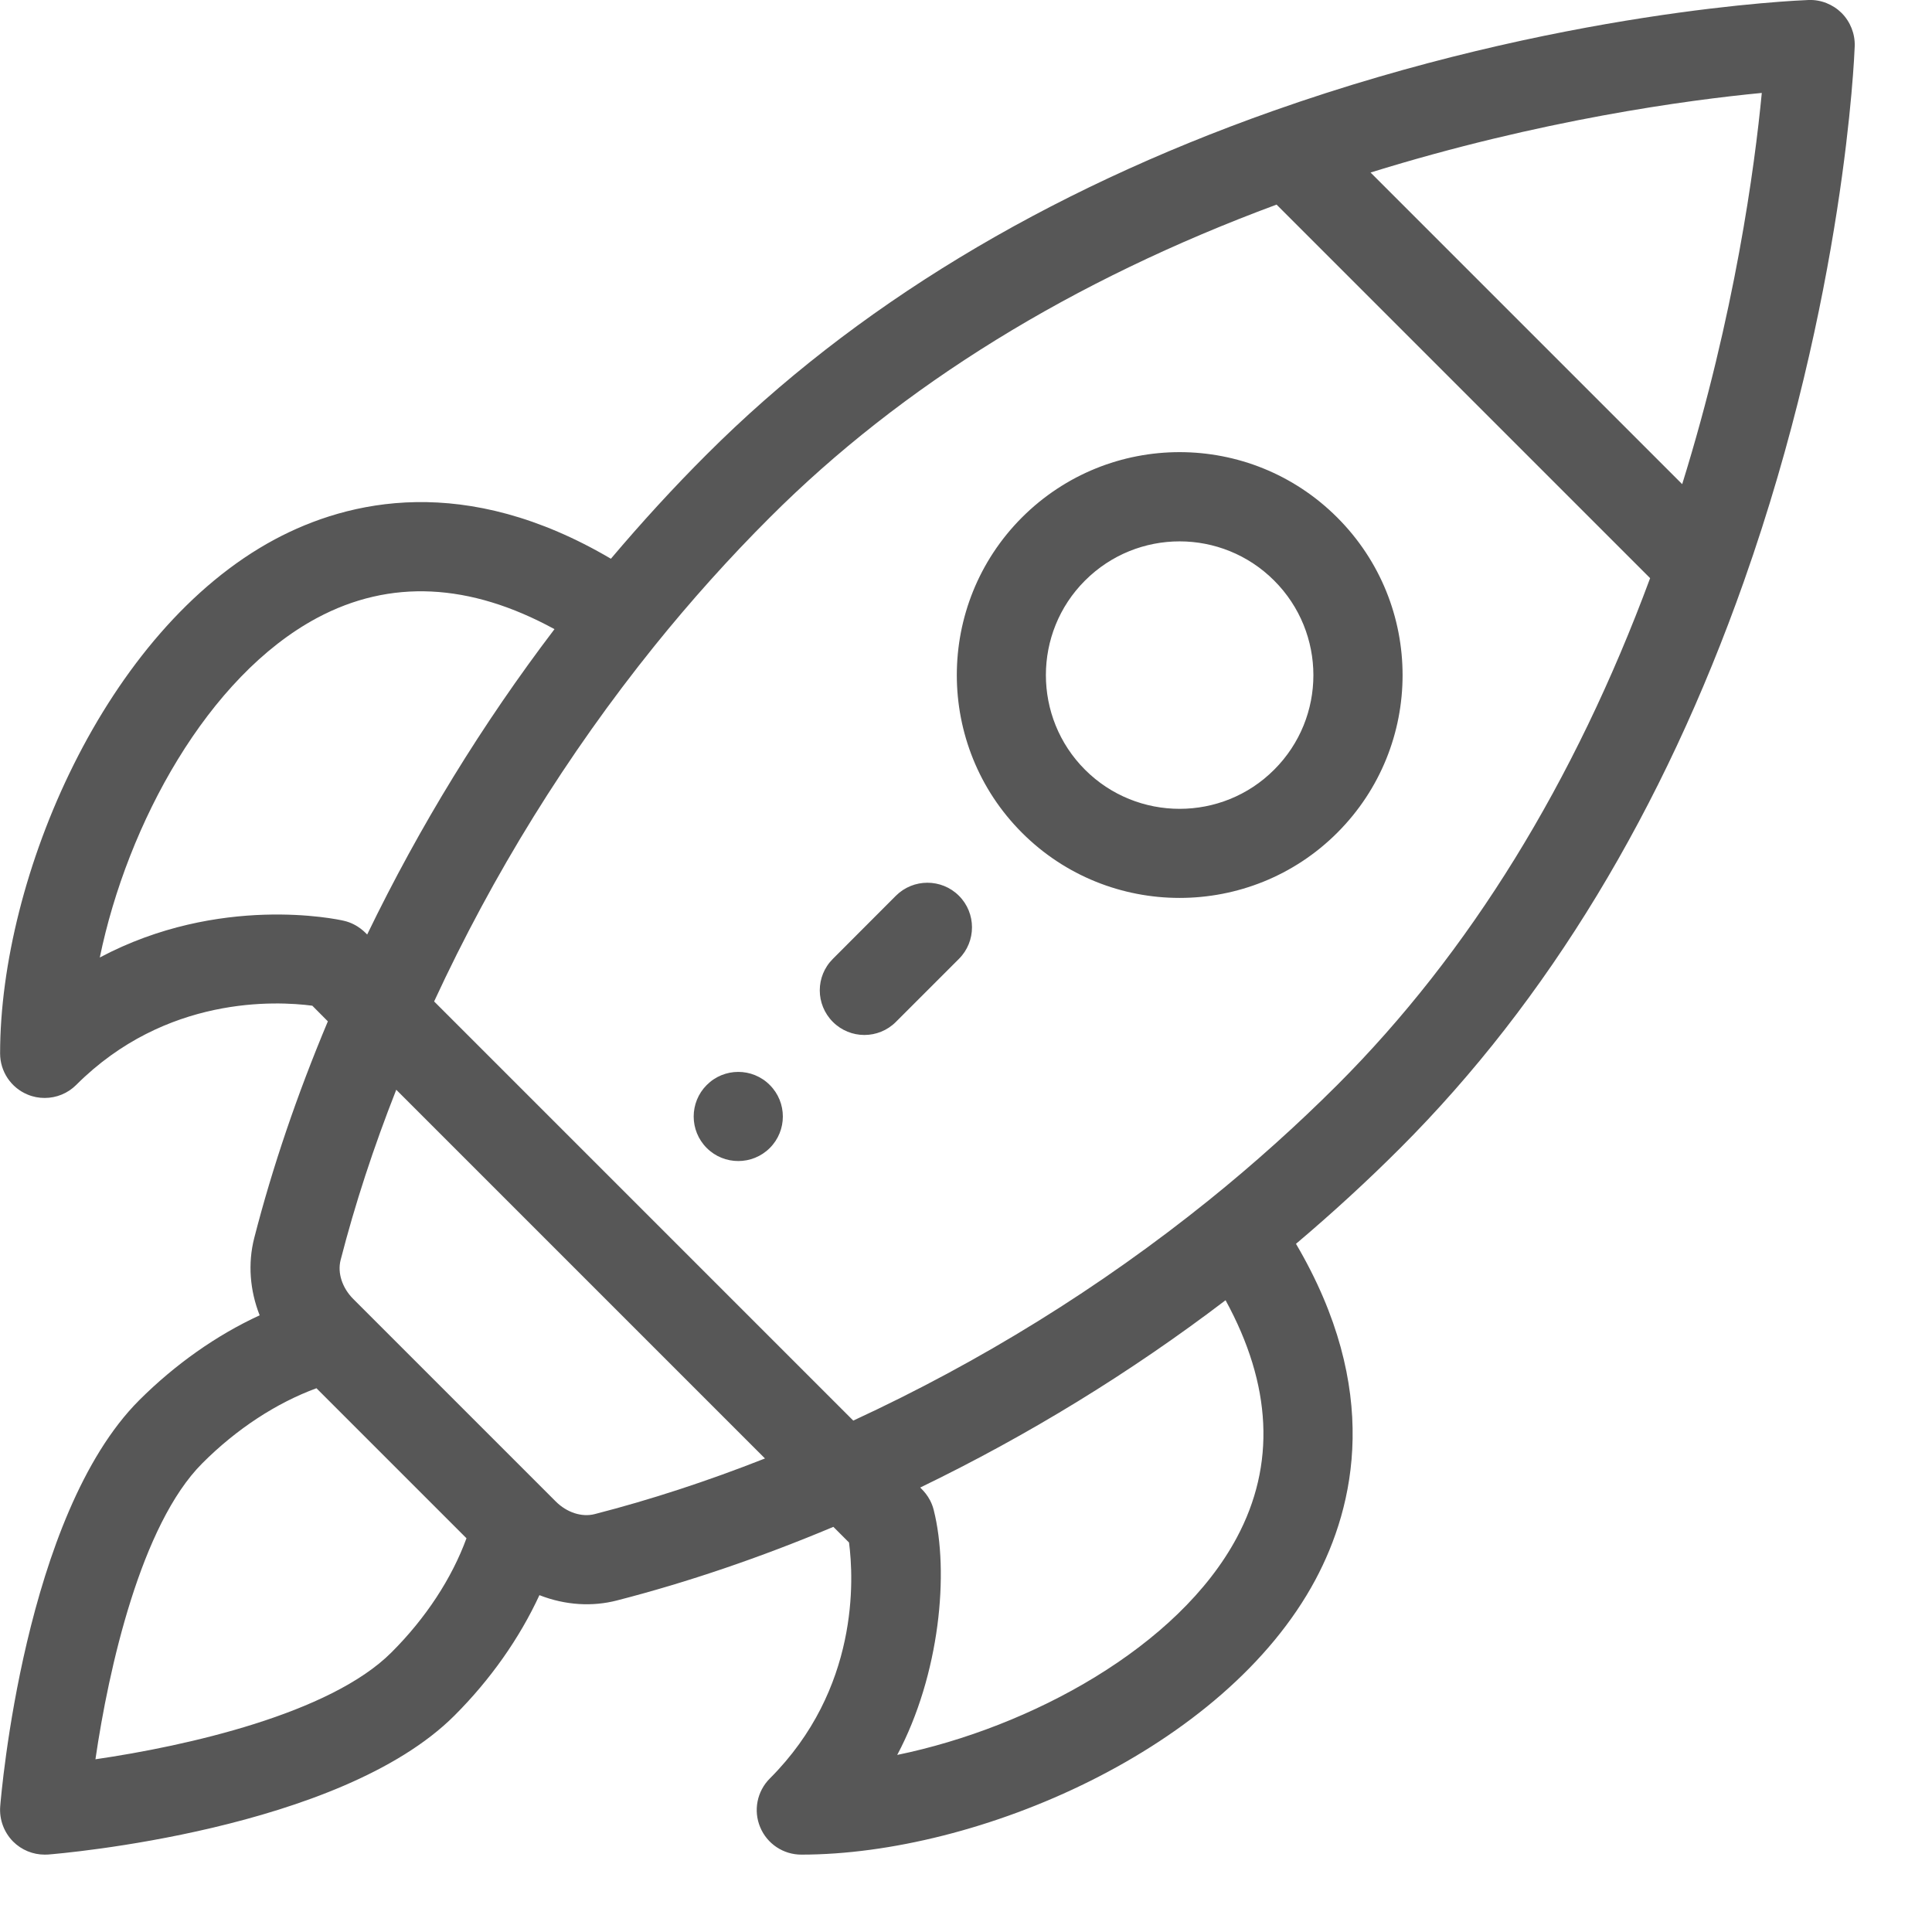 <?xml version="1.0" encoding="UTF-8"?>
<svg width="20px" height="20px" viewBox="0 0 20 20" version="1.1" xmlns="http://www.w3.org/2000/svg" xmlns:xlink="http://www.w3.org/1999/xlink">
    <!-- Generator: Sketch 53.2 (72643) - https://sketchapp.com -->
    <title>Shape</title>
    <desc>Created with Sketch.</desc>
    <g id="Symbols" stroke="none" stroke-width="1" fill="none" fill-rule="evenodd">
        <g id="icon-/-rocket" transform="translate(-2, -2)" fill="#575757" fill-rule="nonzero">
            <g id="icon-/-snail">
                <g id="startup" transform="translate(2, 2)">
                    <path d="M19.065,0.135 C18.974,0.045 18.85,-0.005 18.722,0 C18.617,0.004 16.133,0.104 13.179,1.148 C10.812,1.984 8.84,3.18 7.316,4.704 C6.974,5.045 6.642,5.408 6.324,5.784 C4.817,4.897 3.61,5.175 2.846,5.583 C1.089,6.524 0.001,9.078 0.001,10.905 C0.001,11.091 0.113,11.26 0.286,11.331 C0.343,11.355 0.403,11.366 0.462,11.366 C0.583,11.366 0.701,11.319 0.789,11.231 C1.716,10.304 2.859,10.362 3.233,10.411 L3.394,10.573 C3.076,11.33 2.82,12.083 2.632,12.815 C2.564,13.08 2.587,13.36 2.688,13.616 C2.243,13.821 1.815,14.122 1.441,14.495 C0.253,15.683 0.012,18.579 0.002,18.701 C-0.008,18.836 0.041,18.968 0.136,19.064 C0.223,19.151 0.341,19.199 0.462,19.199 C0.475,19.199 0.487,19.199 0.499,19.198 C0.621,19.188 3.517,18.947 4.705,17.759 C5.078,17.386 5.379,16.957 5.584,16.513 C5.855,16.619 6.134,16.633 6.386,16.568 C7.117,16.38 7.87,16.124 8.627,15.806 L8.789,15.968 C8.838,16.341 8.896,17.484 7.969,18.411 C7.837,18.543 7.797,18.742 7.869,18.914 C7.94,19.087 8.109,19.199 8.295,19.199 C10.122,19.199 12.676,18.111 13.617,16.354 C14.025,15.59 14.303,14.383 13.416,12.876 C13.792,12.558 14.154,12.226 14.496,11.884 C16.02,10.36 17.216,8.387 18.052,6.021 C19.096,3.067 19.196,0.582 19.2,0.478 C19.204,0.35 19.155,0.226 19.065,0.135 Z M1.033,9.912 C1.319,8.525 2.152,7.002 3.282,6.397 C4.037,5.993 4.862,6.033 5.74,6.513 C4.992,7.496 4.342,8.556 3.801,9.674 C3.794,9.67 3.711,9.565 3.556,9.531 C3.493,9.516 2.272,9.254 1.033,9.912 Z M4.052,17.106 C3.418,17.741 1.929,18.075 0.988,18.212 C1.125,17.271 1.46,15.782 2.094,15.148 C2.449,14.792 2.862,14.523 3.276,14.371 L4.829,15.924 C4.677,16.339 4.408,16.751 4.052,17.106 Z M6.156,15.674 C6.023,15.708 5.868,15.658 5.753,15.543 C5.156,14.946 4.922,14.712 4.849,14.639 C4.715,14.505 4.385,14.175 3.657,13.447 C3.542,13.332 3.492,13.177 3.526,13.044 C3.674,12.468 3.867,11.877 4.102,11.281 L7.919,15.098 C7.323,15.333 6.732,15.526 6.156,15.674 Z M12.803,15.918 C12.198,17.048 10.676,17.881 9.288,18.167 C9.73,17.335 9.828,16.275 9.666,15.632 C9.629,15.483 9.531,15.408 9.526,15.399 C10.644,14.858 11.704,14.208 12.687,13.46 C13.167,14.338 13.207,15.163 12.803,15.918 Z M13.843,11.232 C13.427,11.647 12.98,12.049 12.512,12.426 C11.389,13.33 10.152,14.096 8.833,14.706 L4.494,10.367 C5.104,9.048 5.87,7.811 6.774,6.688 C7.151,6.22 7.553,5.772 7.969,5.357 C9.336,3.989 11.101,2.901 13.215,2.118 L17.082,5.985 C16.299,8.099 15.211,9.864 13.843,11.232 Z M17.414,5.012 L14.188,1.786 C15.946,1.24 17.475,1.035 18.238,0.962 C18.165,1.725 17.96,3.254 17.414,5.012 Z M13.843,5.357 C14.745,6.259 14.745,7.719 13.843,8.621 C12.943,9.52 11.479,9.52 10.58,8.621 C9.68,7.721 9.68,6.257 10.579,5.357 C11.481,4.455 12.941,4.455 13.843,5.357 Z M13.19,7.968 C13.732,7.427 13.731,6.551 13.19,6.01 C12.649,5.469 11.773,5.469 11.232,6.01 C10.692,6.549 10.692,7.428 11.232,7.968 C11.772,8.508 12.651,8.508 13.19,7.968 Z M7.969,11.232 C8.149,11.412 8.149,11.704 7.969,11.884 C7.789,12.064 7.496,12.064 7.316,11.884 C7.136,11.704 7.136,11.412 7.316,11.232 C7.496,11.051 7.789,11.051 7.969,11.232 Z M9.927,9.273 C10.107,9.453 10.107,9.746 9.927,9.926 L9.274,10.579 C9.094,10.759 8.802,10.759 8.622,10.579 C8.441,10.398 8.441,10.106 8.622,9.926 L9.274,9.273 C9.454,9.093 9.747,9.093 9.927,9.273 Z" id="Shape"></path>
                </g>
            </g>
        </g>
    </g>
</svg>